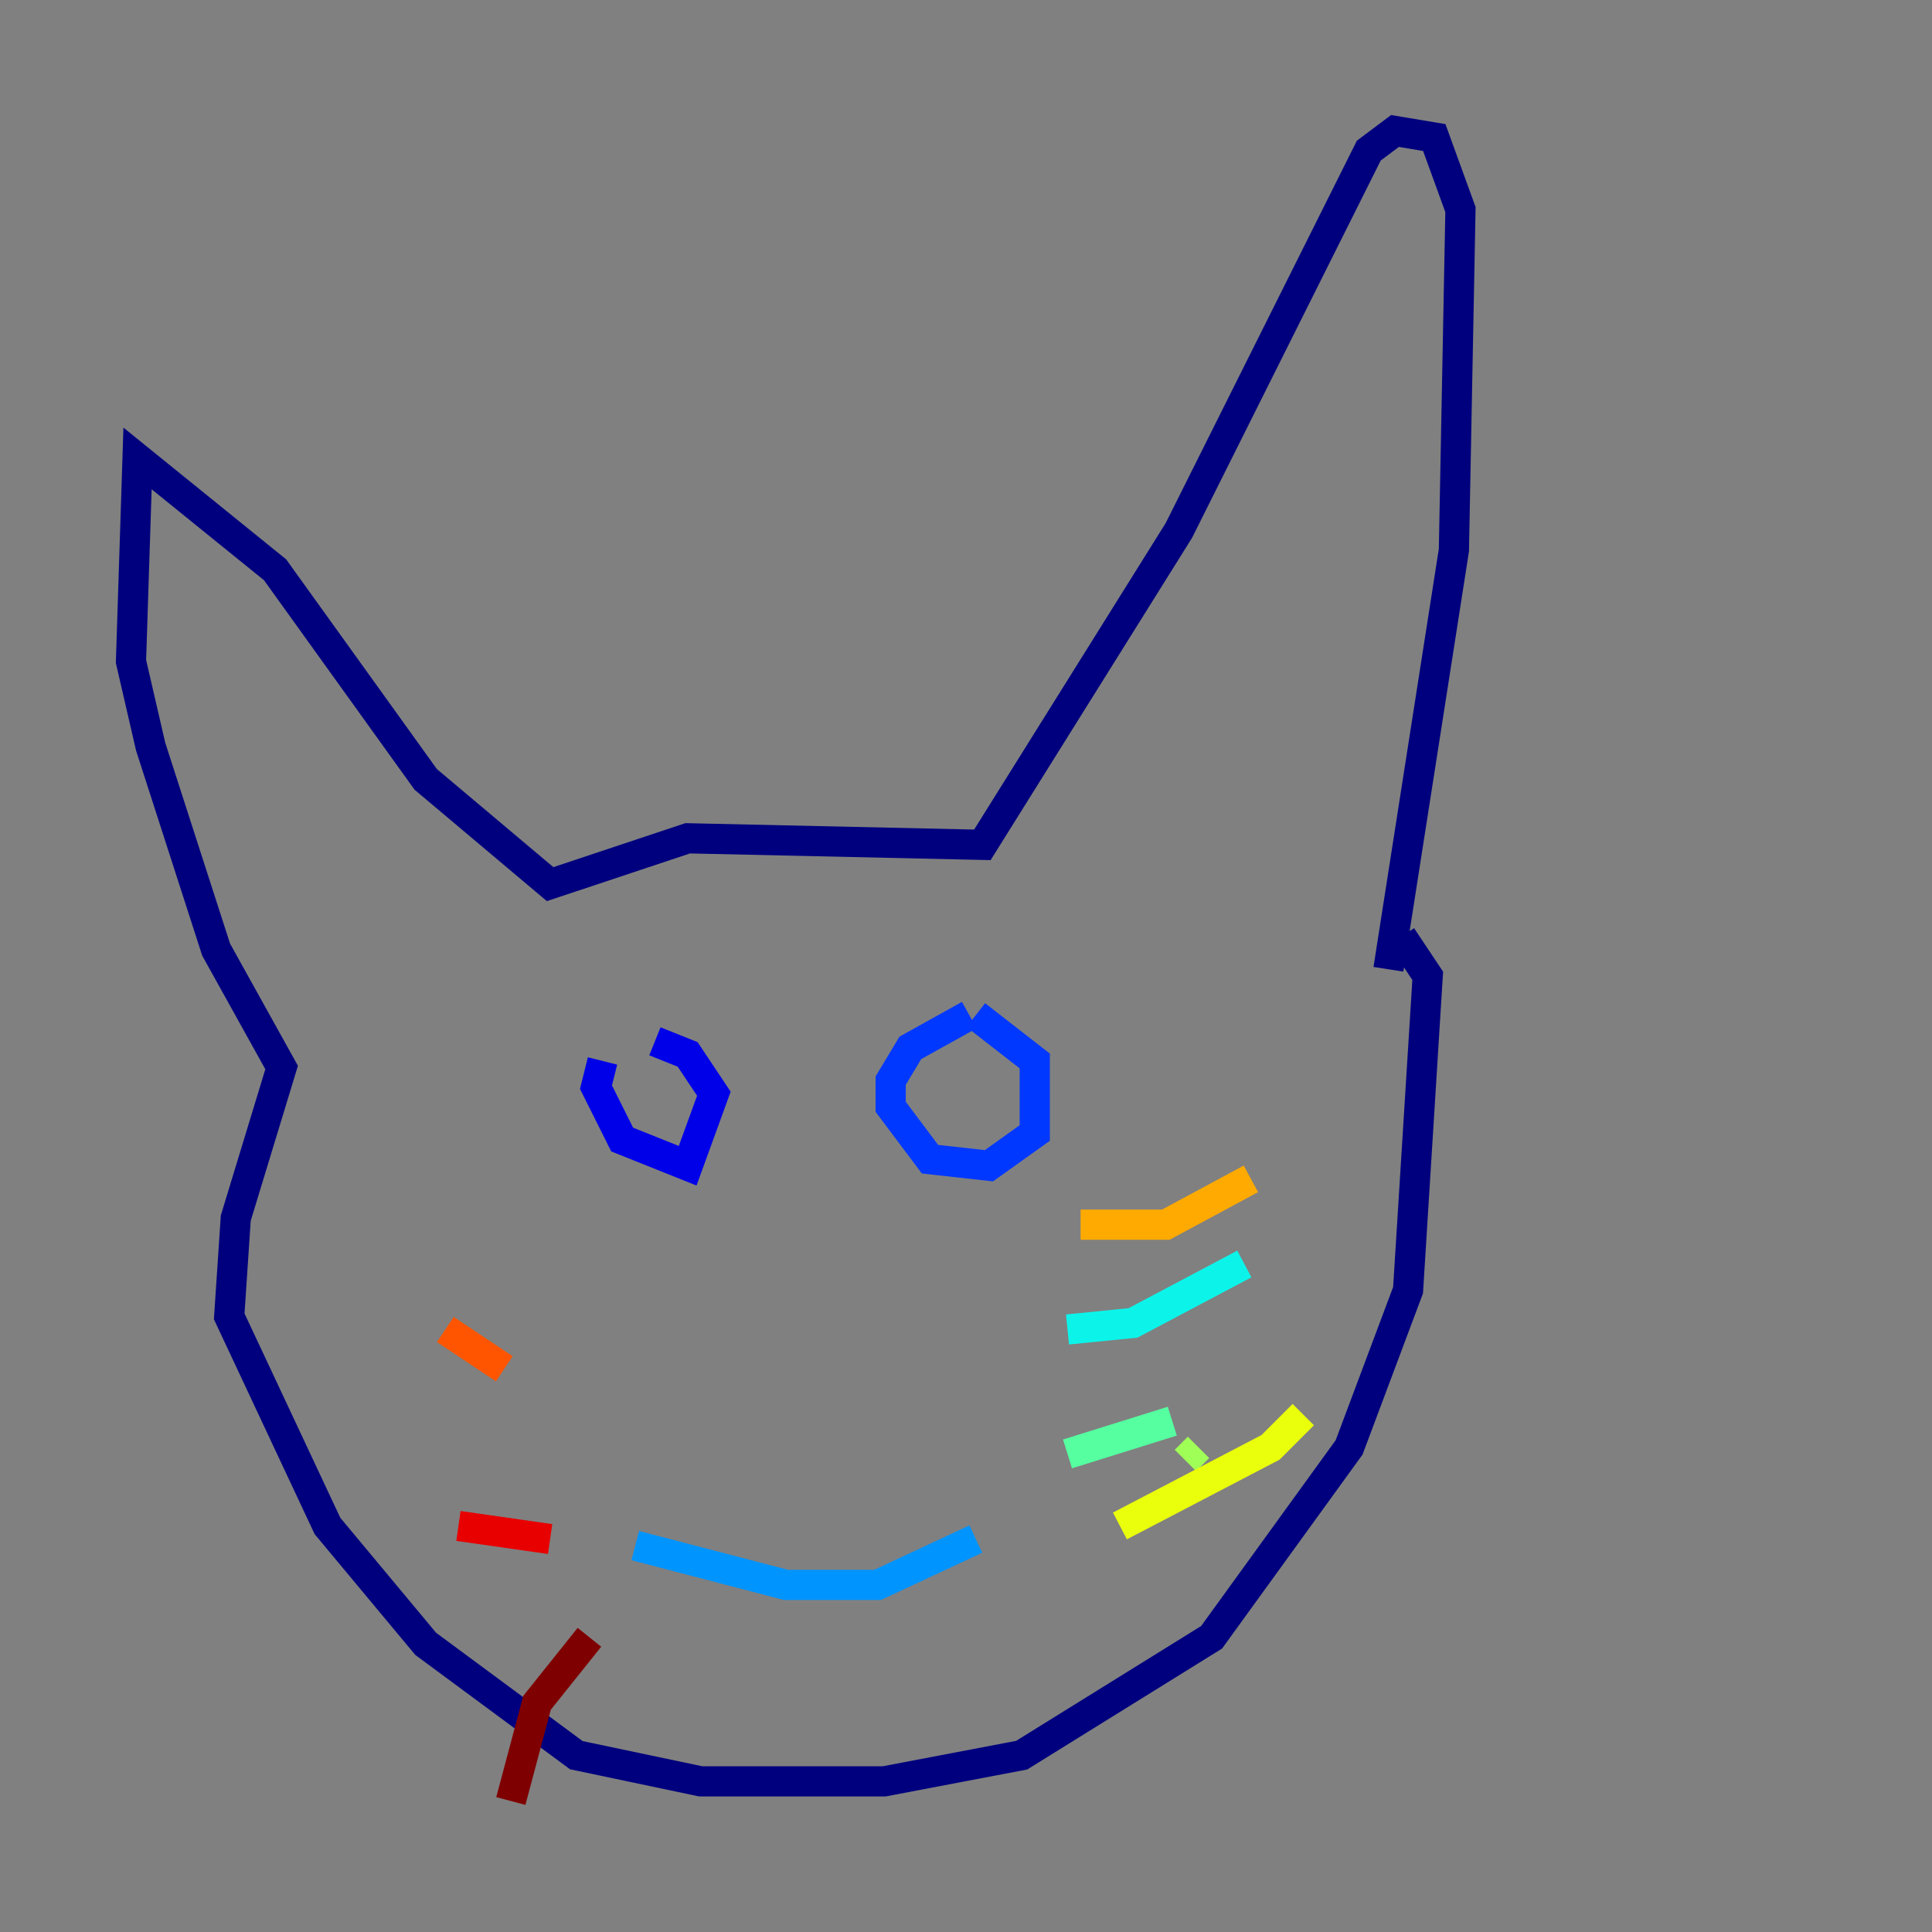 <?xml version="1.0" encoding="utf-8" ?>
<svg baseProfile="tiny" height="128" version="1.2" viewBox="0,0,128,128" width="128" xmlns="http://www.w3.org/2000/svg" xmlns:ev="http://www.w3.org/2001/xml-events" xmlns:xlink="http://www.w3.org/1999/xlink"><rect x="0" y="0" width="128" height="128" fill="#808080" stroke="none"/><defs /><polyline fill="none" points="91.986,64.217 96.325,36.447 96.759,13.885 95.024,9.112 92.42,8.678 90.685,9.98 78.102,35.146 65.085,55.973 45.559,55.539 36.447,58.576 28.203,51.634 18.224,37.749 9.112,30.373 8.678,43.824 9.98,49.464 14.319,62.915 18.658,70.725 15.62,80.705 15.186,87.214 21.695,101.098 28.203,108.909 38.183,116.285 46.427,118.02 58.576,118.02 67.688,116.285 80.271,108.475 89.383,95.891 93.288,85.478 94.59,64.651 92.854,62.047" stroke="#00007f" stroke-width="2" /><polyline fill="none" points="39.919,70.291 39.485,72.027 41.22,75.498 45.559,77.234 47.295,72.461 45.559,69.858 43.39,68.99" stroke="#0000e8" stroke-width="2" /><polyline fill="none" points="64.217,67.254 60.312,69.424 59.01,71.593 59.01,73.329 61.614,76.8 65.519,77.234 68.556,75.064 68.556,70.291 64.651,67.254" stroke="#0038ff" stroke-width="2" /><polyline fill="none" points="42.088,102.4 52.068,105.003 58.142,105.003 64.651,101.966" stroke="#0094ff" stroke-width="2" /><polyline fill="none" points="70.725,88.081 75.064,87.647 82.441,83.742" stroke="#0cf4ea" stroke-width="2" /><polyline fill="none" points="70.725,96.325 77.668,94.156" stroke="#56ffa0" stroke-width="2" /><polyline fill="none" points="78.536,96.759 79.403,95.891" stroke="#a0ff56" stroke-width="2" /><polyline fill="none" points="74.197,101.098 84.176,95.891 86.346,93.722" stroke="#eaff0c" stroke-width="2" /><polyline fill="none" points="71.593,81.139 77.234,81.139 82.875,78.102" stroke="#ffaa00" stroke-width="2" /><polyline fill="none" points="33.41,90.685 29.505,88.081" stroke="#ff5500" stroke-width="2" /><polyline fill="none" points="36.447,101.966 30.373,101.098" stroke="#e80000" stroke-width="2" /><polyline fill="none" points="39.051,108.475 35.58,112.814 33.844,119.322" stroke="#7f0000" stroke-width="2" /></svg>